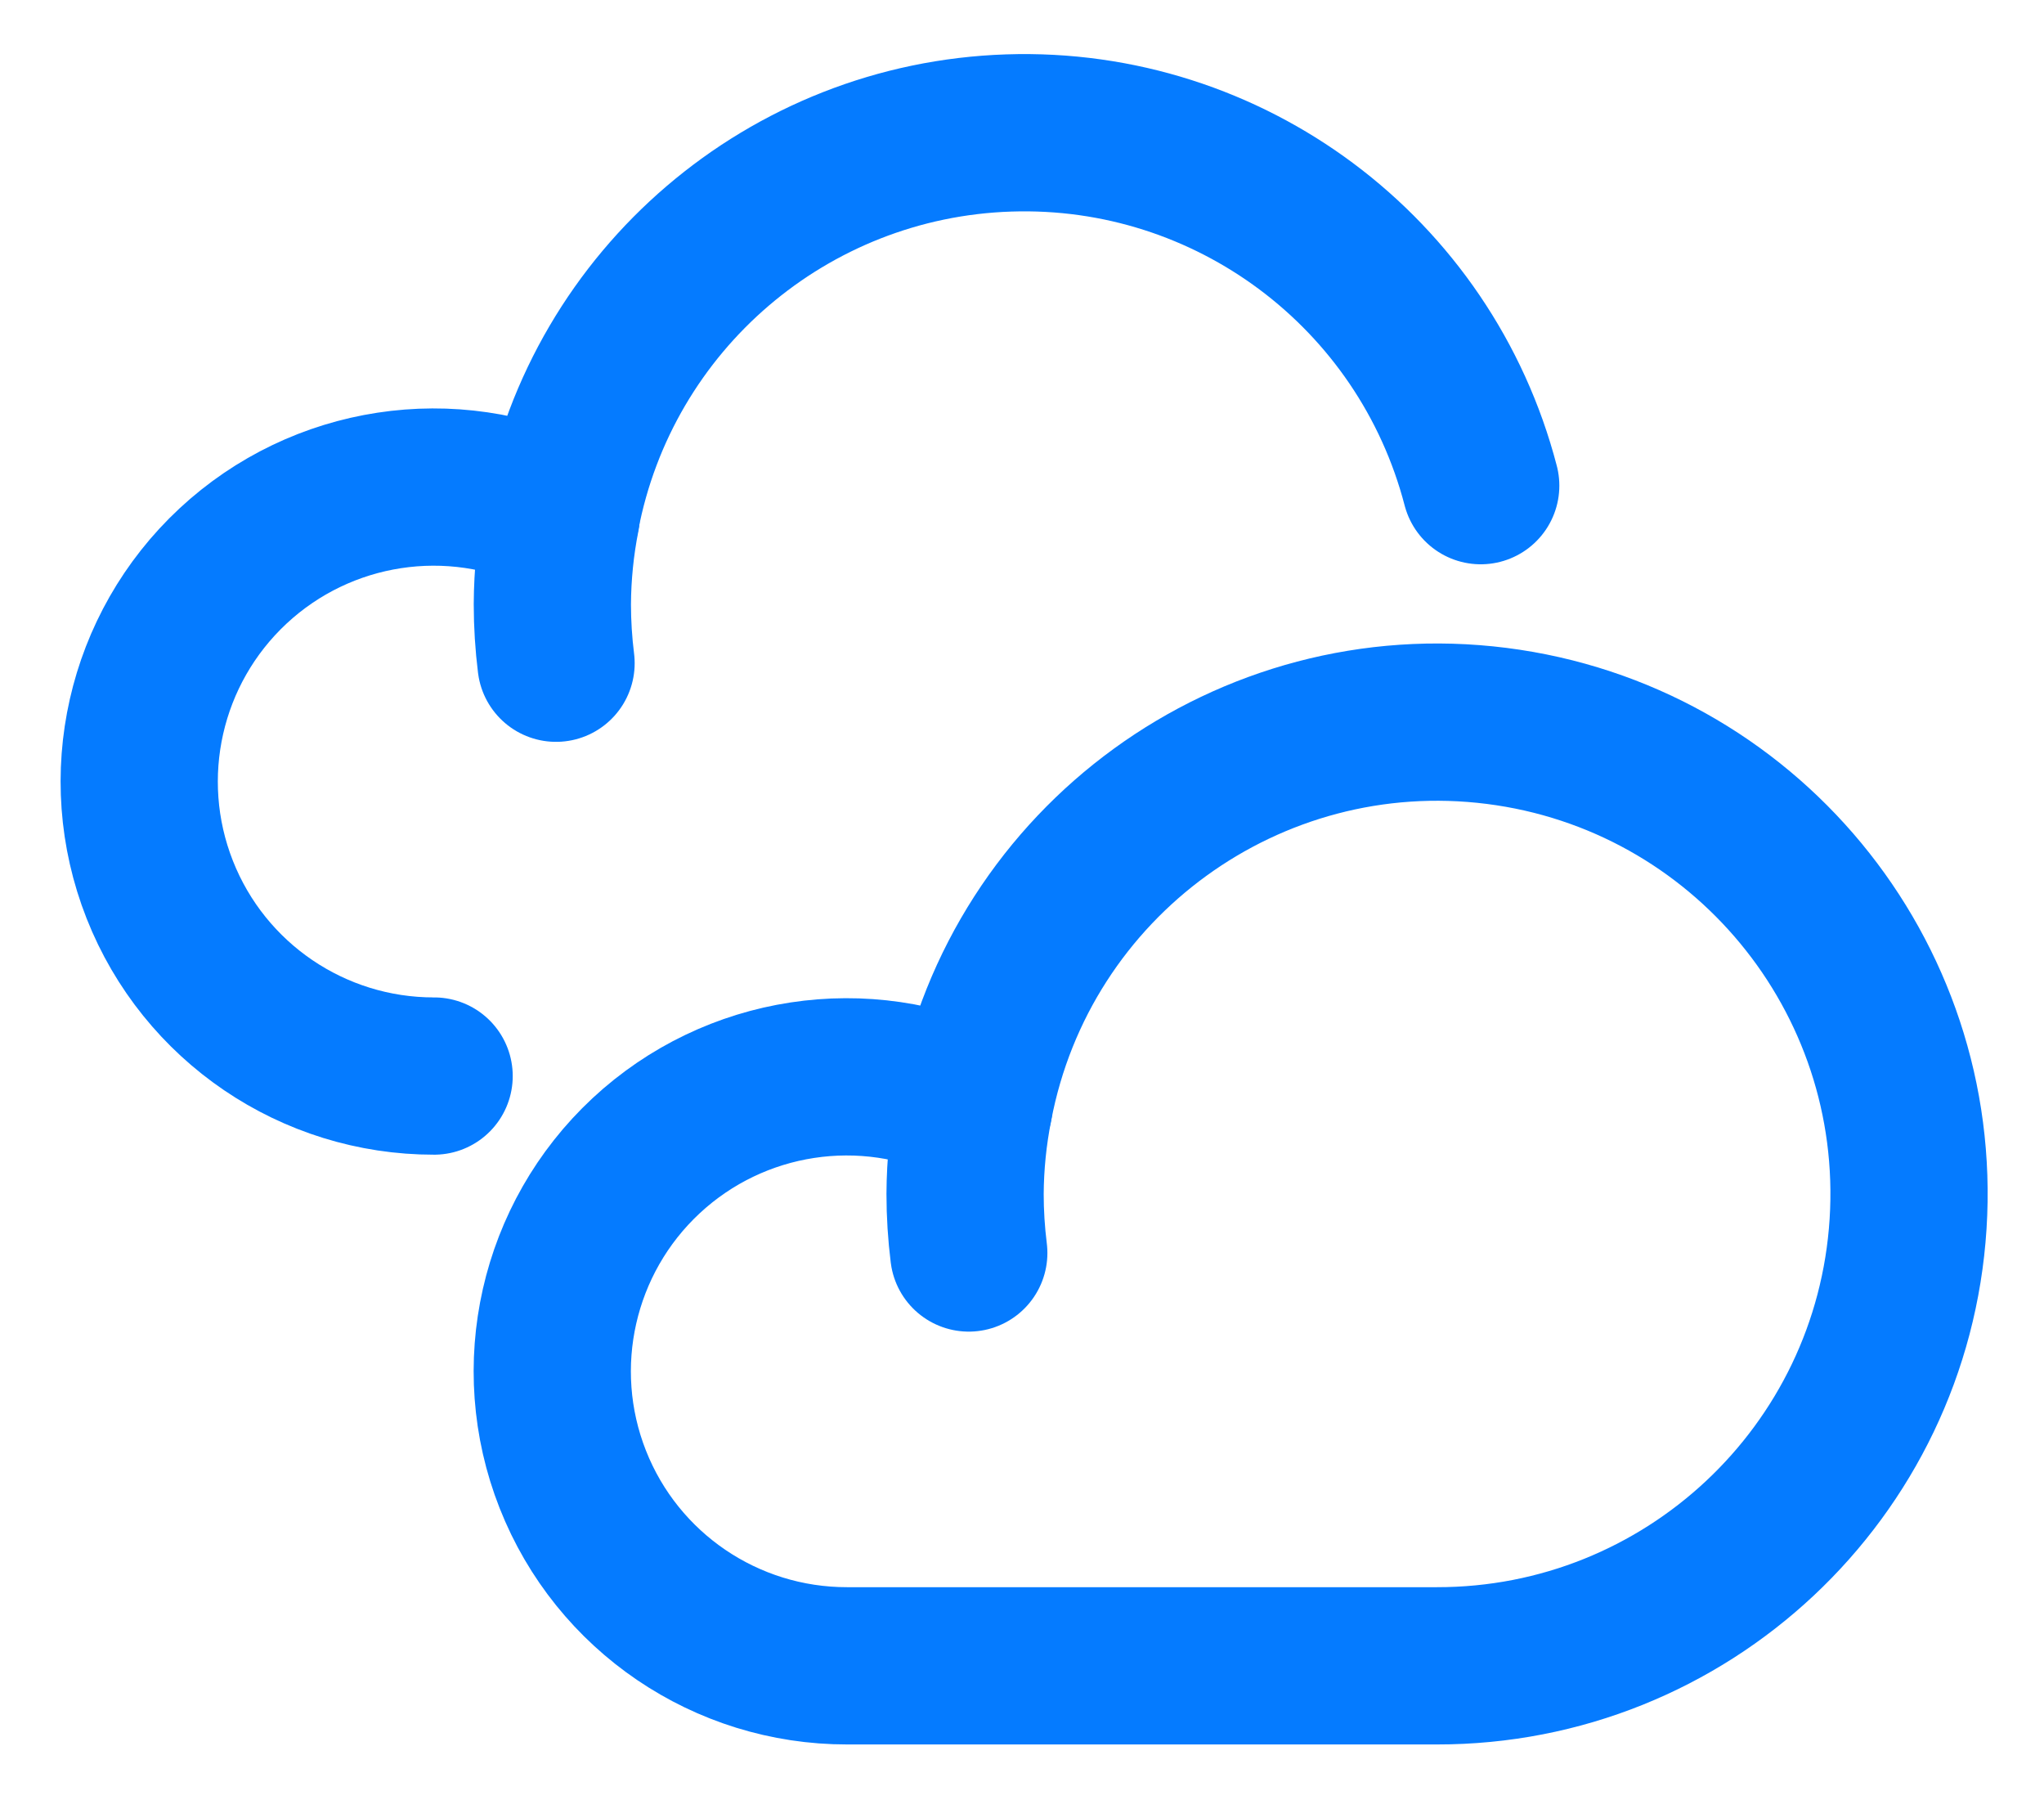 <svg width="26" height="23" viewBox="0 0 26 23"  fill="none" xmlns="http://www.w3.org/2000/svg">
<path d="M12.276 15.184C12.276 15.435 12.292 15.685 12.323 15.934C12.292 15.685 12.276 15.435 12.276 15.184C12.278 14.807 12.316 14.432 12.389 14.062" stroke="#057BFF" stroke-width="2" stroke-linecap="round" stroke-linejoin="round"/>
<path fill-rule="evenodd" clip-rule="evenodd" d="M18.276 21.184C21.445 21.188 24.07 18.727 24.271 15.565C24.472 12.402 22.18 9.629 19.036 9.231C15.892 8.834 12.982 10.949 12.389 14.062C11 13.396 9.345 13.649 8.218 14.698C7.091 15.748 6.721 17.38 7.286 18.813C7.851 20.246 9.236 21.186 10.776 21.184H18.276Z" stroke="#057BFF" stroke-width="2" stroke-linecap="round" stroke-linejoin="round"/>
<path d="M7.026 7.684C7.026 7.935 7.042 8.185 7.073 8.434C7.042 8.185 7.026 7.935 7.026 7.684C7.028 7.307 7.066 6.932 7.139 6.562" stroke="#057BFF" stroke-width="2" stroke-linecap="round" stroke-linejoin="round"/>
<path d="M18.835 6.176C18.128 3.461 15.635 1.598 12.831 1.691C10.027 1.783 7.661 3.806 7.135 6.562C5.746 5.896 4.091 6.149 2.964 7.198C1.837 8.248 1.467 9.88 2.032 11.313C2.597 12.746 3.982 13.686 5.522 13.684" stroke="#057BFF" stroke-width="2" stroke-linecap="round" stroke-linejoin="round"/>
</svg>
